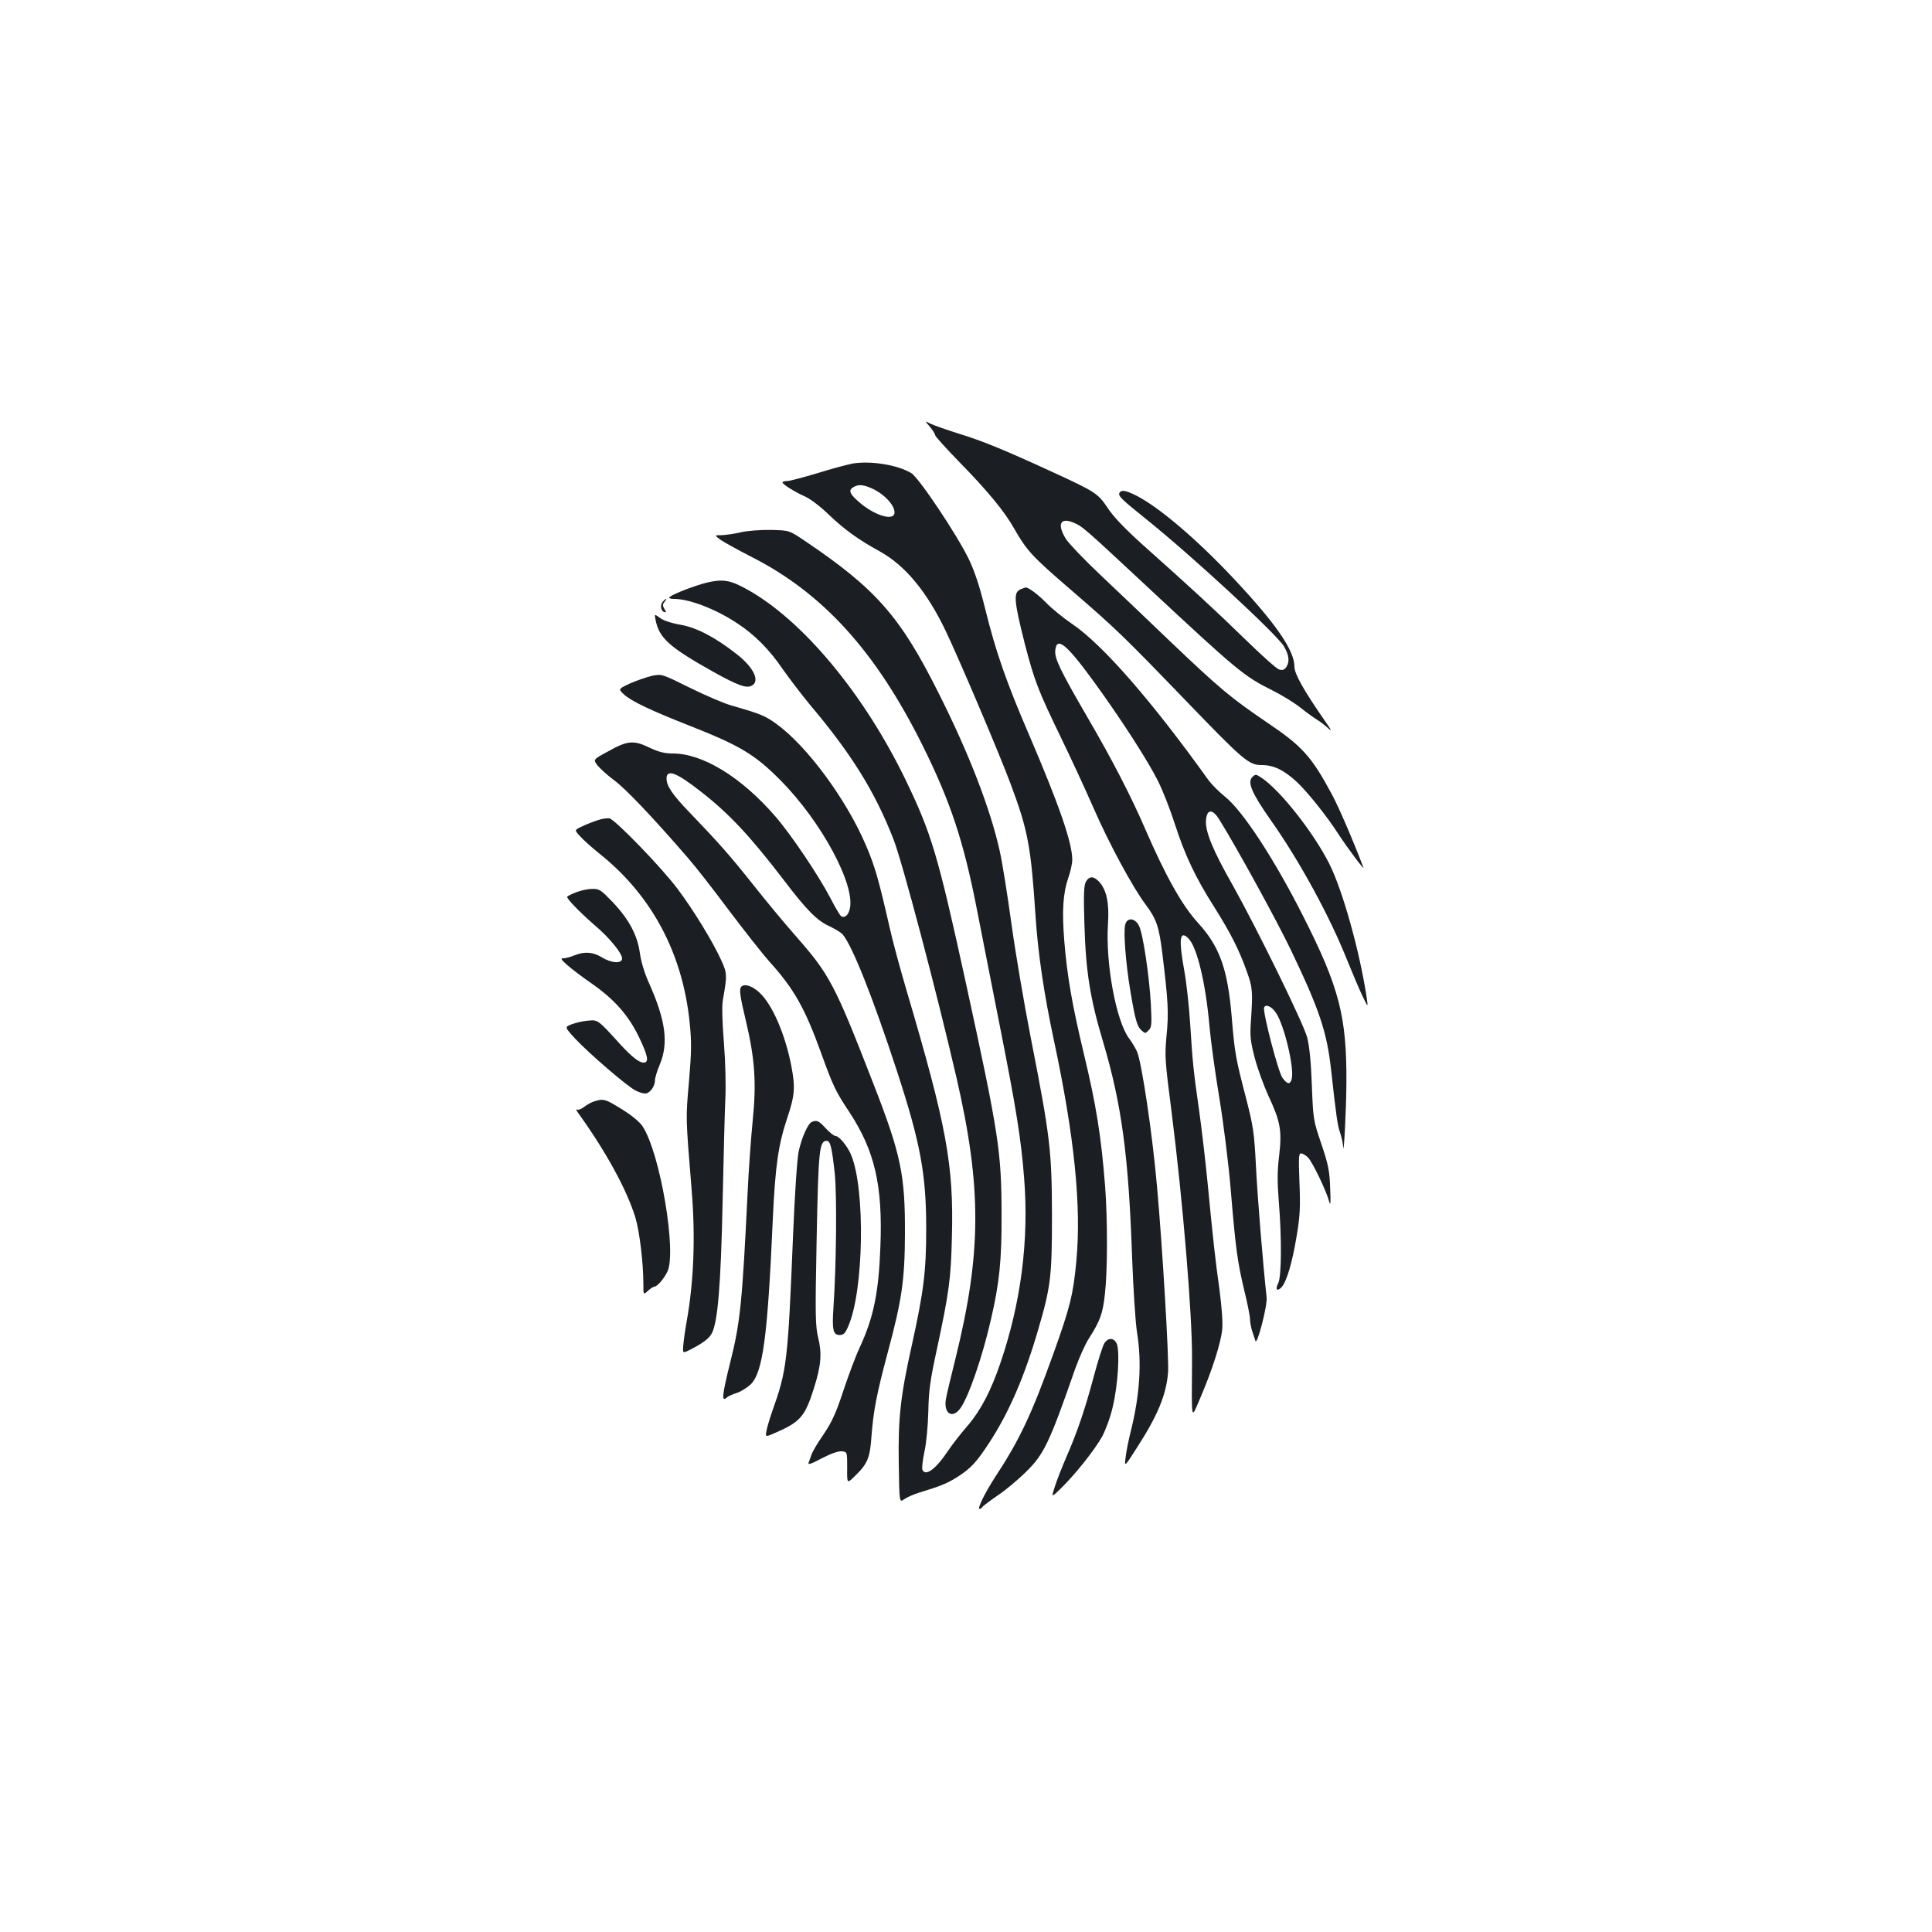 <?xml version="1.0" standalone="no"?>
<!DOCTYPE svg PUBLIC "-//W3C//DTD SVG 20010904//EN"
 "http://www.w3.org/TR/2001/REC-SVG-20010904/DTD/svg10.dtd">
<svg version="1.0" xmlns="http://www.w3.org/2000/svg"
 width="1000pt" height="1000pt" viewBox="0 0 1000 1000"
 preserveAspectRatio="xMidYMid meet">
<g transform="translate(0,1000) scale(0.1,-0.1)"
fill="#1b1f23" stroke="none">
<path d="M4813 7791 c15 -18 27 -37 27 -43 0 -6 58 -70 128 -142 143 -146 233
-255 282 -343 65 -114 93 -144 294 -317 232 -200 270 -237 601 -580 292 -303
319 -326 386 -326 62 0 115 -26 182 -88 55 -52 154 -175 213 -267 49 -75 139
-195 131 -175 -59 154 -128 313 -164 380 -105 195 -153 248 -334 370 -187 127
-244 174 -500 418 -113 109 -275 262 -359 342 -85 80 -166 165 -182 189 -48
77 -31 115 38 86 46 -19 54 -26 364 -315 488 -455 517 -479 665 -553 50 -25
115 -65 145 -89 30 -24 69 -52 85 -62 17 -10 43 -30 59 -45 22 -20 18 -11 -18
40 -108 156 -156 241 -156 278 0 85 -97 225 -318 460 -188 200 -382 365 -499
425 -56 28 -78 32 -88 16 -10 -16 7 -32 135 -135 236 -189 679 -598 716 -661
27 -46 30 -81 11 -108 -10 -14 -20 -16 -37 -11 -13 4 -91 74 -174 155 -154
150 -284 270 -530 489 -92 83 -153 146 -182 191 -52 77 -63 84 -289 188 -255
117 -355 158 -481 197 -66 21 -132 44 -148 52 -30 16 -30 16 -3 -16z"/>
<path d="M4415 7601 c-27 -5 -110 -27 -184 -50 -73 -22 -144 -41 -157 -41 -13
0 -24 -3 -24 -7 1 -10 63 -49 119 -74 25 -11 79 -52 121 -93 81 -77 152 -129
262 -189 134 -74 246 -210 344 -415 70 -147 275 -629 334 -787 91 -243 106
-324 130 -688 13 -194 43 -398 95 -642 106 -495 143 -858 116 -1144 -16 -169
-31 -233 -117 -473 -114 -318 -176 -450 -303 -643 -52 -80 -94 -165 -81 -165
5 0 12 5 15 10 4 6 39 32 78 59 40 26 105 81 145 120 95 93 122 148 256 533
21 59 53 131 72 160 59 92 72 130 83 230 14 123 14 384 1 559 -21 262 -45 414
-111 689 -60 251 -85 396 -100 576 -13 159 -7 251 21 332 11 31 20 72 20 92 0
88 -68 284 -225 650 -116 269 -172 430 -225 646 -29 117 -55 197 -85 259 -62
128 -258 421 -298 446 -69 42 -206 65 -302 50z m91 -126 c65 -27 124 -87 124
-127 0 -49 -108 -16 -190 59 -44 39 -49 57 -22 72 24 14 47 13 88 -4z"/>
<path d="M3835 7245 c-33 -8 -78 -14 -99 -15 -39 0 -39 0 -5 -25 19 -13 88
-51 154 -85 373 -188 648 -491 891 -980 144 -290 212 -496 280 -845 25 -126
78 -399 119 -605 84 -425 110 -582 126 -790 25 -319 -16 -642 -123 -955 -49
-144 -101 -244 -170 -325 -36 -41 -79 -97 -98 -125 -66 -100 -121 -140 -136
-101 -3 8 2 50 11 93 10 44 18 134 20 208 2 108 10 163 44 320 63 294 73 364
78 582 10 374 -27 574 -236 1281 -33 112 -72 256 -86 320 -55 242 -77 320
-121 422 -101 240 -308 521 -468 635 -59 42 -80 50 -232 94 -39 11 -136 53
-215 92 -143 71 -144 71 -194 61 -27 -6 -78 -24 -113 -39 -62 -29 -62 -29 -34
-56 37 -35 137 -83 338 -162 264 -104 340 -149 474 -284 213 -215 390 -545
358 -667 -8 -33 -27 -47 -45 -36 -5 4 -30 45 -54 92 -62 119 -204 330 -288
427 -176 202 -374 323 -529 323 -43 0 -73 8 -122 31 -81 39 -113 36 -214 -21
-76 -41 -76 -41 -54 -71 13 -16 51 -51 86 -77 58 -42 200 -191 384 -404 37
-42 132 -164 211 -270 80 -106 175 -227 212 -268 125 -139 181 -238 265 -470
62 -172 75 -199 148 -309 130 -199 171 -377 159 -691 -9 -242 -35 -367 -106
-522 -22 -46 -60 -149 -86 -227 -38 -115 -58 -159 -102 -225 -31 -44 -59 -92
-63 -106 -5 -14 -11 -32 -15 -42 -4 -11 15 -5 69 24 48 25 86 38 104 36 27 -3
27 -3 27 -85 -1 -83 -1 -83 38 -45 68 66 80 94 88 211 10 129 26 214 84 431
73 271 88 373 89 615 1 304 -20 408 -165 780 -199 512 -225 561 -401 761 -58
66 -156 184 -219 264 -119 150 -180 219 -330 375 -88 91 -119 137 -119 175 0
51 51 32 176 -66 148 -115 257 -232 433 -462 117 -154 172 -209 236 -237 27
-13 57 -31 66 -41 50 -57 158 -330 282 -709 122 -374 151 -533 151 -815 0
-221 -13 -324 -74 -601 -59 -263 -72 -380 -68 -616 3 -201 3 -201 28 -183 14
10 50 26 80 35 106 32 145 48 195 80 69 44 99 76 163 174 104 158 185 346 256
590 65 222 71 274 71 591 -1 335 -9 405 -110 920 -35 179 -80 444 -100 590
-20 146 -47 316 -61 378 -49 218 -159 504 -318 819 -197 393 -323 536 -691
784 -80 54 -80 54 -175 56 -53 1 -121 -4 -155 -12z"/>
<path d="M3665 6986 c-61 -14 -182 -60 -200 -77 -5 -5 5 -9 25 -9 79 0 218
-54 327 -127 90 -59 166 -136 234 -236 35 -50 98 -132 139 -182 217 -257 338
-451 435 -700 45 -115 222 -784 325 -1230 132 -570 131 -909 -4 -1455 -24 -96
-47 -192 -50 -212 -13 -75 34 -104 75 -47 43 60 114 266 158 459 44 190 56
306 55 540 0 329 -14 419 -185 1204 -144 659 -177 770 -310 1046 -217 450
-539 836 -829 993 -80 44 -118 50 -195 33z"/>
<path d="M5283 6950 c-39 -16 -35 -59 22 -285 50 -191 67 -236 190 -490 48
-99 122 -259 165 -357 79 -182 205 -415 272 -503 54 -73 67 -111 84 -248 30
-245 34 -309 22 -427 -10 -108 -8 -131 26 -395 58 -457 107 -1046 106 -1275
-2 -342 -7 -321 45 -200 59 138 104 278 111 348 4 35 -2 115 -14 207 -23 165
-32 248 -62 557 -11 113 -31 282 -44 375 -29 202 -33 242 -46 449 -6 88 -19
210 -30 269 -30 164 -24 213 21 168 45 -44 90 -235 109 -453 6 -69 28 -233 50
-365 22 -132 49 -348 60 -480 26 -312 35 -375 70 -523 17 -68 30 -135 30 -150
0 -14 5 -42 11 -61 7 -20 14 -43 17 -51 8 -28 63 182 58 225 -19 173 -47 514
-55 675 -9 178 -14 210 -51 354 -55 211 -59 234 -75 426 -21 245 -62 360 -173
482 -85 93 -169 244 -277 493 -70 162 -170 356 -295 570 -140 241 -172 306
-168 348 7 75 57 35 201 -163 139 -191 280 -410 331 -513 25 -50 64 -150 87
-222 52 -161 106 -276 204 -430 83 -132 129 -221 169 -335 29 -80 31 -102 21
-250 -6 -83 -3 -108 19 -194 14 -54 46 -142 70 -195 63 -135 72 -181 57 -311
-10 -80 -10 -137 -2 -239 16 -195 14 -389 -3 -423 -17 -33 -6 -45 18 -20 26
30 55 128 77 262 18 105 20 150 15 278 -5 130 -4 152 8 152 9 0 25 -10 37 -22
24 -26 95 -174 109 -228 7 -25 8 -6 5 70 -3 90 -10 123 -46 230 -42 123 -42
128 -49 305 -4 117 -13 203 -24 245 -19 73 -261 566 -386 789 -102 179 -142
277 -138 334 4 60 34 62 69 5 91 -146 296 -520 370 -674 148 -309 187 -424
209 -624 26 -235 33 -285 46 -322 8 -23 15 -55 16 -72 3 -61 16 182 17 329 2
343 -37 495 -225 865 -149 295 -313 545 -404 617 -30 24 -68 62 -85 85 -292
408 -547 701 -705 808 -47 32 -107 81 -135 110 -42 43 -94 82 -107 79 -2 0
-13 -4 -25 -9z m1323 -2195 c42 -64 94 -284 80 -339 -8 -31 -22 -30 -48 5 -22
30 -103 341 -95 364 8 20 40 6 63 -30z"/>
<path d="M3430 6885 c-14 -17 -10 -47 8 -53 11 -3 11 0 1 16 -10 17 -10 23 0
36 8 9 11 16 8 16 -2 0 -10 -7 -17 -15z"/>
<path d="M3393 6792 c19 -95 70 -141 300 -270 126 -70 171 -86 198 -71 44 23
10 94 -75 161 -113 89 -209 139 -292 154 -47 8 -90 22 -107 35 -30 22 -30 22
-24 -9z"/>
<path d="M6482 5978 c-27 -27 -3 -83 96 -224 149 -211 306 -499 397 -729 27
-66 61 -147 77 -180 29 -60 29 -60 23 -15 -36 242 -125 561 -195 700 -82 162
-253 379 -350 444 -29 19 -32 20 -48 4z"/>
<path d="M3095 5755 c-22 -7 -59 -21 -81 -32 -42 -19 -42 -19 -10 -53 17 -19
61 -58 97 -87 273 -217 433 -518 469 -879 10 -99 9 -150 -4 -304 -17 -191 -17
-180 14 -560 20 -241 11 -473 -25 -675 -8 -44 -16 -100 -18 -125 -4 -46 -4
-46 37 -25 68 35 96 57 111 85 30 59 46 248 55 670 5 228 11 469 14 535 4 69
1 195 -7 297 -9 113 -11 193 -5 225 22 123 22 136 -9 203 -44 97 -144 260
-225 368 -81 109 -322 358 -353 366 -11 2 -38 -1 -60 -9z"/>
<path d="M5620 5435 c-10 -19 -12 -69 -7 -222 7 -240 29 -381 97 -607 96 -324
132 -590 150 -1121 6 -159 17 -330 25 -380 26 -160 15 -328 -35 -525 -10 -41
-21 -97 -24 -124 -6 -50 -6 -50 55 45 112 173 155 278 165 396 5 71 -29 647
-57 958 -24 276 -79 641 -103 700 -8 19 -27 50 -41 69 -68 89 -124 392 -110
596 7 107 -8 175 -46 216 -29 31 -52 30 -69 -1z"/>
<path d="M2983 5382 c-23 -9 -44 -19 -47 -23 -7 -7 64 -80 142 -148 75 -63
142 -145 142 -172 0 -28 -55 -25 -105 6 -46 28 -90 31 -142 10 -19 -8 -45 -15
-56 -15 -17 0 -14 -6 19 -35 21 -19 79 -63 127 -96 117 -82 188 -162 243 -274
48 -100 55 -135 25 -135 -23 0 -60 29 -120 94 -118 130 -116 128 -168 123 -27
-2 -64 -11 -85 -19 -36 -14 -36 -14 20 -75 68 -73 267 -245 311 -267 16 -9 39
-16 50 -16 24 0 51 36 51 68 0 12 11 49 25 82 46 110 31 227 -55 420 -24 52
-42 113 -48 157 -13 93 -56 174 -141 264 -61 63 -69 69 -106 68 -22 0 -59 -8
-82 -17z"/>
<path d="M5824 5214 c-10 -38 3 -200 26 -339 25 -150 35 -188 59 -209 18 -16
20 -16 36 1 16 15 17 31 12 133 -8 146 -41 370 -62 409 -21 41 -62 43 -71 5z"/>
<path d="M3837 4893 c-12 -12 -7 -49 23 -174 47 -197 56 -323 36 -519 -9 -91
-21 -255 -26 -365 -28 -575 -38 -679 -90 -885 -44 -178 -47 -211 -15 -181 6 5
27 14 48 21 20 6 52 26 71 43 64 61 89 240 116 857 13 277 28 383 75 524 39
116 42 158 21 268 -32 166 -100 323 -168 383 -35 32 -75 45 -91 28z"/>
<path d="M3078 4300 c-15 -4 -39 -17 -54 -29 -14 -11 -31 -18 -38 -14 -6 4 -4
-2 4 -14 145 -201 255 -401 299 -546 21 -69 41 -234 41 -341 0 -59 0 -59 23
-38 13 12 28 22 33 22 15 0 49 39 68 77 50 100 -37 615 -128 753 -15 23 -56
57 -108 89 -85 53 -94 55 -140 41z"/>
<path d="M4202 4193 c-20 -8 -52 -80 -68 -152 -8 -39 -20 -213 -29 -431 -27
-661 -32 -702 -108 -915 -13 -38 -27 -84 -30 -102 -6 -32 -6 -32 51 -7 125 55
149 83 195 229 37 117 42 179 22 261 -15 62 -16 113 -8 514 9 460 14 505 52
505 19 0 27 -34 42 -172 11 -113 8 -470 -7 -690 -8 -116 -2 -143 32 -143 20 0
29 9 44 44 81 181 90 711 15 889 -18 44 -62 97 -80 97 -8 0 -31 18 -51 40 -36
39 -46 44 -72 33z"/>
<path d="M5716 3047 c-8 -12 -33 -90 -55 -173 -46 -172 -86 -289 -143 -419
-21 -49 -48 -117 -58 -149 -19 -59 -19 -59 31 -10 73 71 175 199 214 269 18
34 43 101 55 155 26 109 37 281 21 323 -13 33 -45 36 -65 4z"/>
</g>
</svg>
